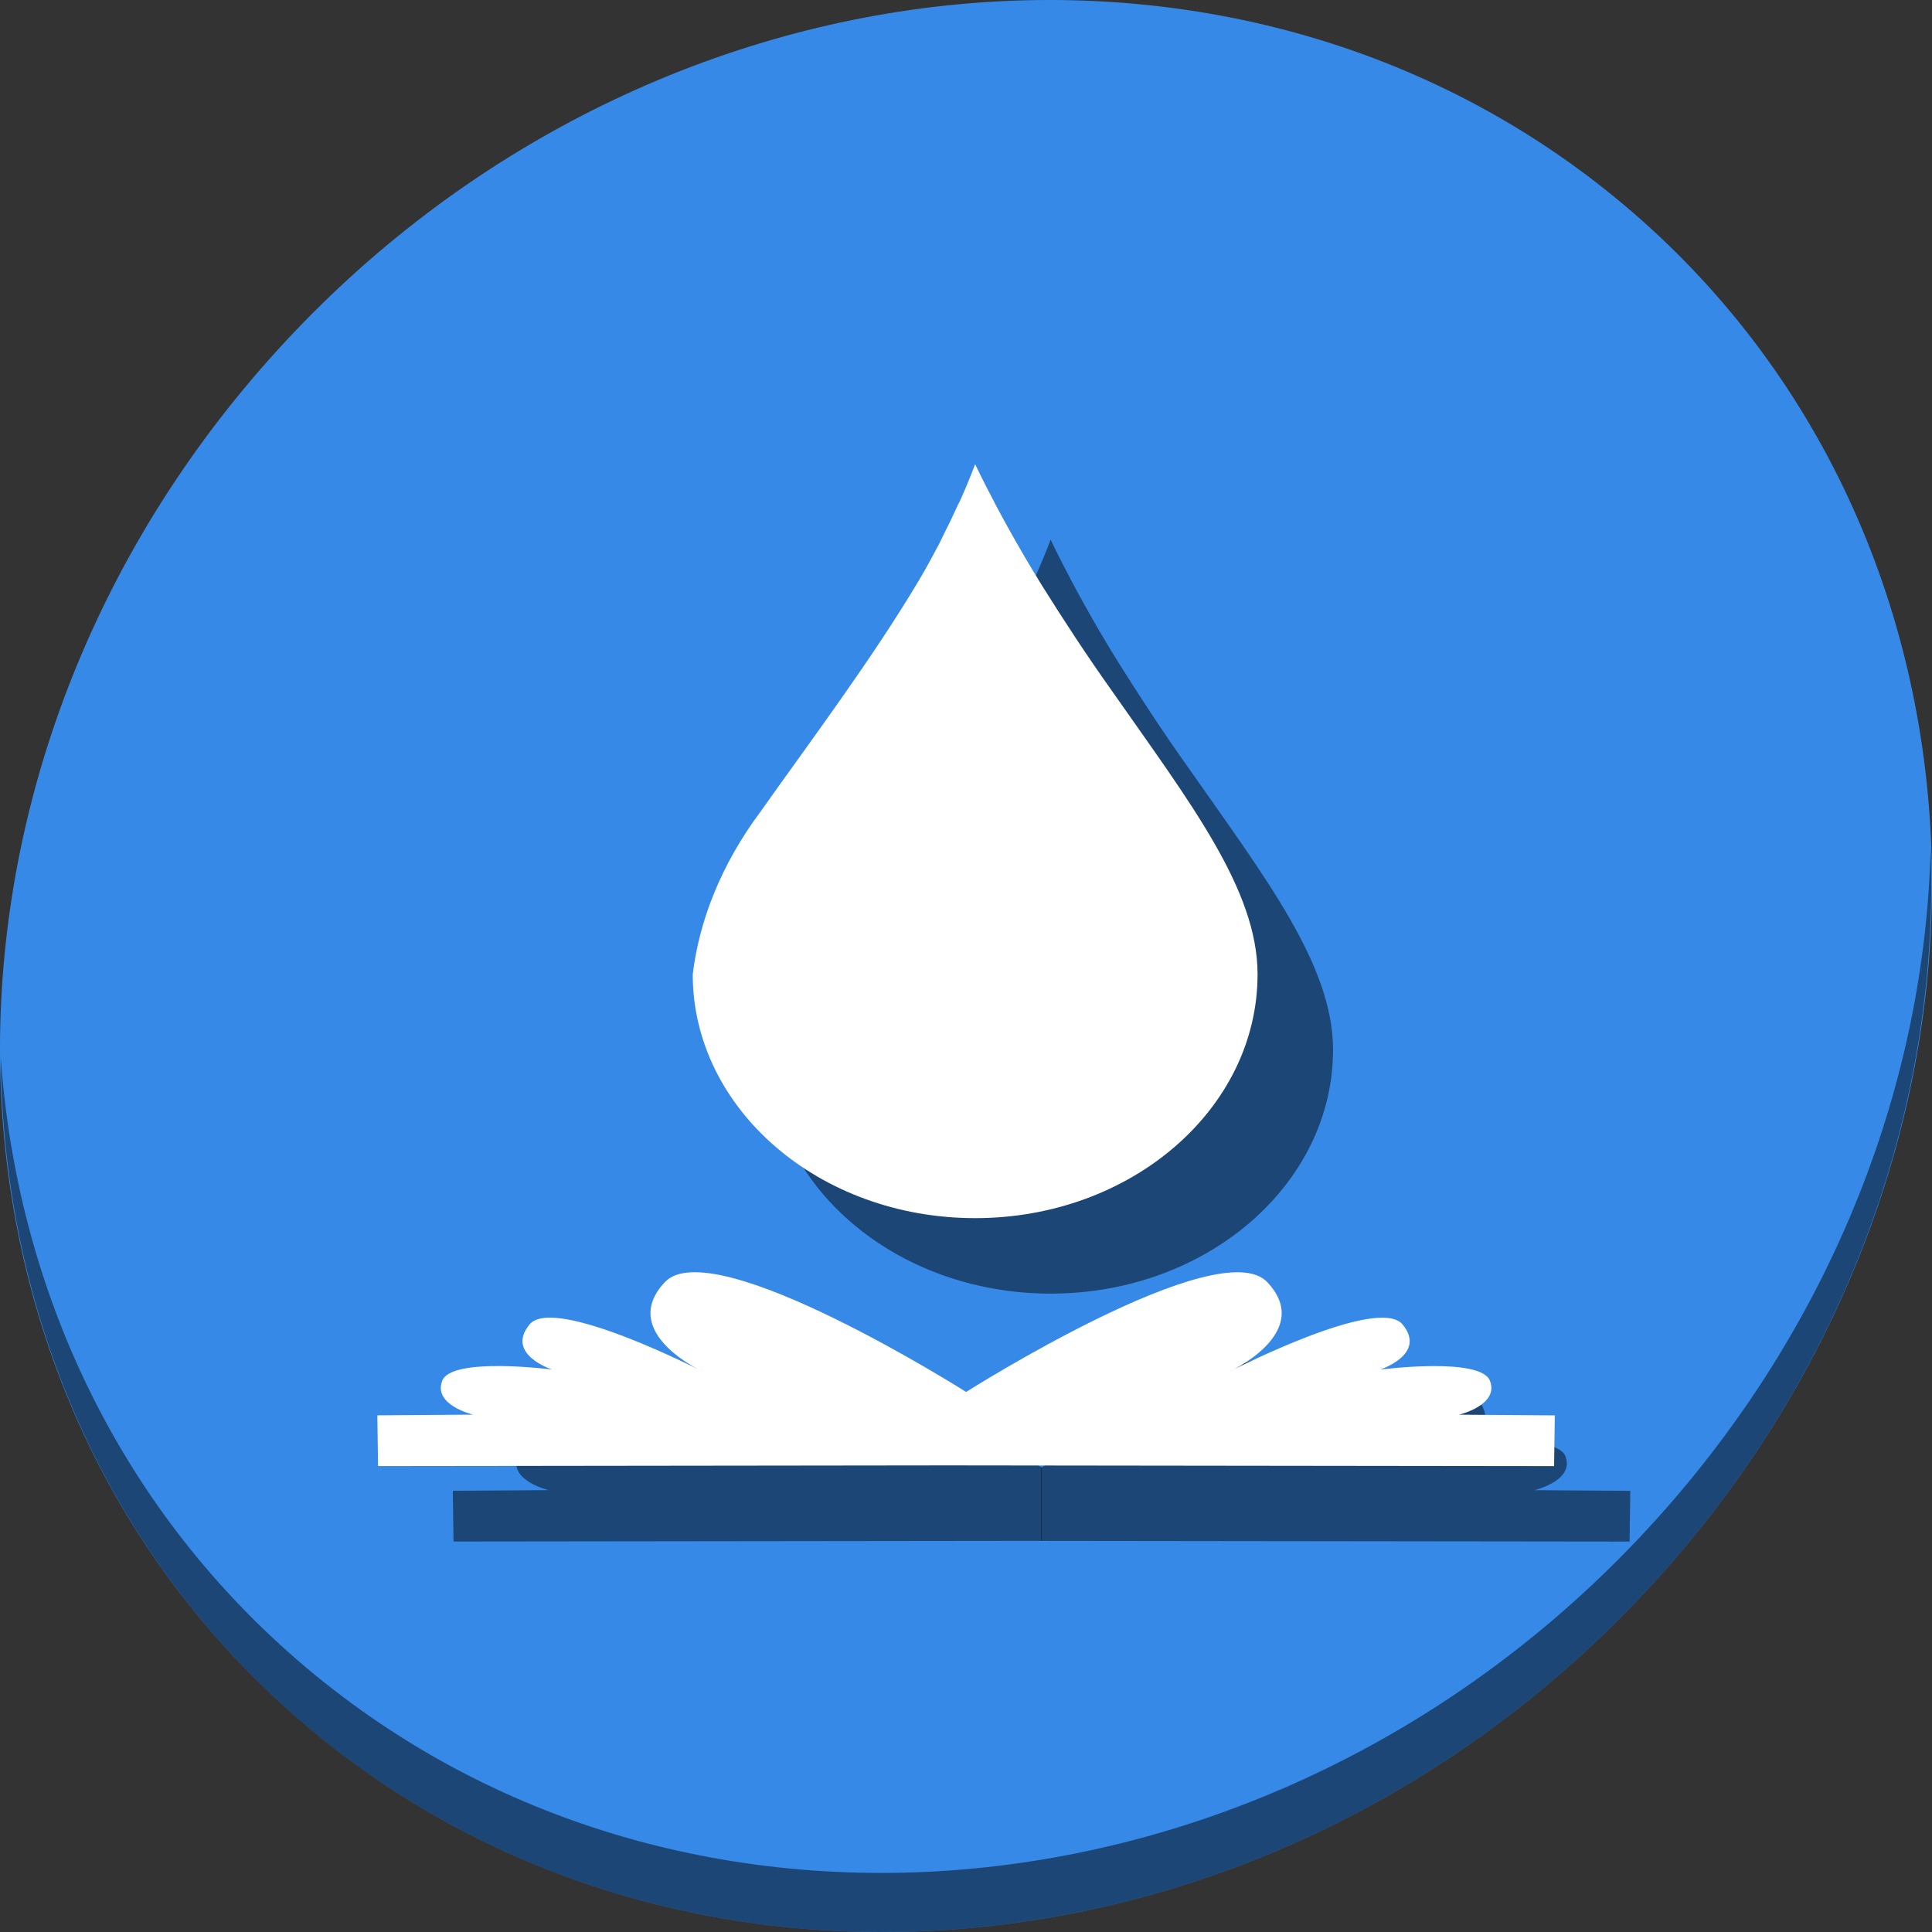 <?xml version="1.0" encoding="UTF-8" standalone="no"?>
<!-- Created with Inkscape (http://www.inkscape.org/) -->

<svg
   xmlns:dc="http://purl.org/dc/elements/1.1/"
   xmlns:cc="http://creativecommons.org/ns#"
   xmlns:rdf="http://www.w3.org/1999/02/22-rdf-syntax-ns#"
   xmlns:svg="http://www.w3.org/2000/svg"
   xmlns="http://www.w3.org/2000/svg"
   xmlns:sodipodi="http://sodipodi.sourceforge.net/DTD/sodipodi-0.dtd"
   xmlns:inkscape="http://www.inkscape.org/namespaces/inkscape"
   id="svg2"
   version="1.1"
   inkscape:version="0.92.2 2405546, 2018-03-11"
   width="512"
   height="512"
   sodipodi:docname="zanshin.svg">
  <rect width="100%" height="100%" fill="#333333" stroke="none"/>
  <defs
     id="defs6" />
  <sodipodi:namedview
     pagecolor="#ffffff"
     bordercolor="#666666"
     borderopacity="1"
     objecttolerance="10"
     gridtolerance="10"
     guidetolerance="10"
     inkscape:pageopacity="0"
     inkscape:pageshadow="2"
     inkscape:window-width="1366"
     inkscape:window-height="706"
     id="namedview4"
     showgrid="false"
     inkscape:zoom="0.54049749"
     inkscape:cx="529.55067"
     inkscape:cy="307.05916"
     inkscape:window-x="0"
     inkscape:window-y="0"
     inkscape:window-maximized="1"
     inkscape:current-layer="svg2" />
  <g
     id="g868">
    <path
       style="fill:#3689e6;fill-opacity:1;stroke-width:11.11"
       inkscape:connector-curvature="0"
       d="M 432.913,56.474 C 535.106,145.049 538.74,306.174 441.03,416.373 343.32,526.572 181.28,544.101 79.087,455.526 -23.106,366.951 -26.74,205.826 70.97,95.627 168.68,-14.572 330.72,-32.101 432.913,56.474 Z"
       id="path941" />
    <path
       style="opacity:1;fill:#000000;fill-opacity:0.49;stroke-width:11.11"
       inkscape:connector-curvature="0"
       d="M 511.636,224.904 C 510.084,286.215 486.474,349.058 440.669,400.718 342.959,510.917 180.919,528.446 78.726,439.871 30.827,398.356 4.497,340.923 0.194,280.229 0.799,346.585 27.117,410.482 79.079,455.519 181.272,544.094 343.32,526.556 441.022,416.366 c 49.705,-56.058 73.005,-125.291 70.613,-191.462 z"
       id="path943" />
    <g
       id="g49"
       transform="matrix(0.65,0,0,0.65,108.206,121.43)"
       style="fill:#000000;fill-opacity:0.49">
      <g
         transform="translate(-1.308,-20.932)"
         id="g45"
         style="fill:#000000;fill-opacity:0.49">
        <path
           style="fill:#000000;fill-opacity:0.49;fill-rule:evenodd;stroke:none;stroke-width:1px;stroke-linecap:butt;stroke-linejoin:miter;stroke-opacity:1"
           d="m 259.589,432.455 c 0,0 -103.432,-65.584 -122.939,-44.81 -19.507,20.774 16.086,36.767 16.086,36.767 0,0 -61.251,-31.695 -71.236,-19.532 -9.985,12.163 9.192,18.383 9.192,18.383 0,0 -41.034,-5.335 -44.81,4.596 -3.776,9.931 12.639,13.788 12.639,13.788 l -39.065,0.287 0.287,20.681 239.847,-0.287 z"
           id="path41"
           inkscape:connector-curvature="0"
           sodipodi:nodetypes="czczczccccc" />
        <path
           style="fill:#000000;fill-opacity:0.49;fill-rule:evenodd;stroke:none;stroke-width:1px;stroke-linecap:butt;stroke-linejoin:miter;stroke-opacity:1"
           d="m 259.38,432.473 c 0,0 103.432,-65.584 122.939,-44.81 19.507,20.774 -16.086,36.767 -16.086,36.767 0,0 61.251,-31.695 71.236,-19.532 9.985,12.163 -9.192,18.383 -9.192,18.383 0,0 41.034,-5.335 44.81,4.596 3.776,9.931 -12.639,13.788 -12.639,13.788 l 39.065,0.287 -0.287,20.681 -239.847,-0.287 z"
           id="path43"
           inkscape:connector-curvature="0"
           sodipodi:nodetypes="czczczccccc" />
      </g>
      <path
         inkscape:connector-curvature="0"
         style="fill:#000000;fill-opacity:0.49;fill-rule:nonzero;stroke:none"
         d="m 261.876,33.201 c -1.925,5.118 -4.092,10.299 -6.305,15.248 -0.185,0.43 -0.476,0.792 -0.664,1.217 -2.042,4.511 -4.065,8.74 -6.305,13.118 -0.465,0.905 -0.855,1.845 -1.327,2.74 -2.024,3.868 -4.158,7.824 -6.305,11.588 -0.746,1.312 -1.564,2.674 -2.323,3.966 -19.204,32.155 -44.441,65.74 -64.374,93.928 -15.794,21.207 -24.877,44.097 -27.541,66.178 0,54.839 51.5,99.416 115.143,99.416 63.644,0 115.143,-44.577 115.143,-99.416 0,-34.552 -27.567,-70.055 -59.397,-115.581 -10.075,-14.141 -19.798,-29.014 -28.537,-43.001 -4.743,-7.659 -9.381,-15.545 -13.937,-23.785 -1.423,-2.572 -2.918,-5.296 -4.314,-7.928 -3.016,-5.705 -6.106,-11.69 -8.959,-17.69 z"
         id="path47"
         sodipodi:nodetypes="ccccsccccssccccc" />
    </g>
    <g
       style="fill:#ffffff"
       transform="matrix(0.65,0,0,0.65,88.206,101.43)"
       id="g4167">
      <g
         style="fill:#ffffff"
         id="g4157"
         transform="translate(-1.308,-20.932)">
        <path
           sodipodi:nodetypes="czczczccccc"
           inkscape:connector-curvature="0"
           id="path3340"
           d="m 259.589,432.455 c 0,0 -103.432,-65.584 -122.939,-44.81 -19.507,20.774 16.086,36.767 16.086,36.767 0,0 -61.251,-31.695 -71.236,-19.532 -9.985,12.163 9.192,18.383 9.192,18.383 0,0 -41.034,-5.335 -44.81,4.596 -3.776,9.931 12.639,13.788 12.639,13.788 l -39.065,0.287 0.287,20.681 239.847,-0.287 z"
           style="fill:#ffffff;fill-opacity:1;fill-rule:evenodd;stroke:none;stroke-width:1px;stroke-linecap:butt;stroke-linejoin:miter;stroke-opacity:1" />
        <path
           sodipodi:nodetypes="czczczccccc"
           inkscape:connector-curvature="0"
           id="path3340-3"
           d="m 259.38,432.473 c 0,0 103.432,-65.584 122.939,-44.81 19.507,20.774 -16.086,36.767 -16.086,36.767 0,0 61.251,-31.695 71.236,-19.532 9.985,12.163 -9.192,18.383 -9.192,18.383 0,0 41.034,-5.335 44.81,4.596 3.776,9.931 -12.639,13.788 -12.639,13.788 l 39.065,0.287 -0.287,20.681 -239.847,-0.287 z"
           style="fill:#ffffff;fill-opacity:1;fill-rule:evenodd;stroke:none;stroke-width:1px;stroke-linecap:butt;stroke-linejoin:miter;stroke-opacity:1" />
      </g>
      <path
         sodipodi:nodetypes="ccccsccccssccccc"
         id="path895"
         d="m 261.876,33.201 c -1.925,5.118 -4.092,10.299 -6.305,15.248 -0.185,0.43 -0.476,0.792 -0.664,1.217 -2.042,4.511 -4.065,8.74 -6.305,13.118 -0.465,0.905 -0.855,1.845 -1.327,2.74 -2.024,3.868 -4.158,7.824 -6.305,11.588 -0.746,1.312 -1.564,2.674 -2.323,3.966 -19.204,32.155 -44.441,65.74 -64.374,93.928 -15.794,21.207 -24.877,44.097 -27.541,66.178 0,54.839 51.5,99.416 115.143,99.416 63.644,0 115.143,-44.577 115.143,-99.416 0,-34.552 -27.567,-70.055 -59.397,-115.581 -10.075,-14.141 -19.798,-29.014 -28.537,-43.001 -4.743,-7.659 -9.381,-15.545 -13.937,-23.785 -1.423,-2.572 -2.918,-5.296 -4.314,-7.928 -3.016,-5.705 -6.106,-11.69 -8.959,-17.69 z"
         style="fill:#ffffff;fill-opacity:1;fill-rule:nonzero;stroke:none"
         inkscape:connector-curvature="0" />
    </g>
  </g>
</svg>
